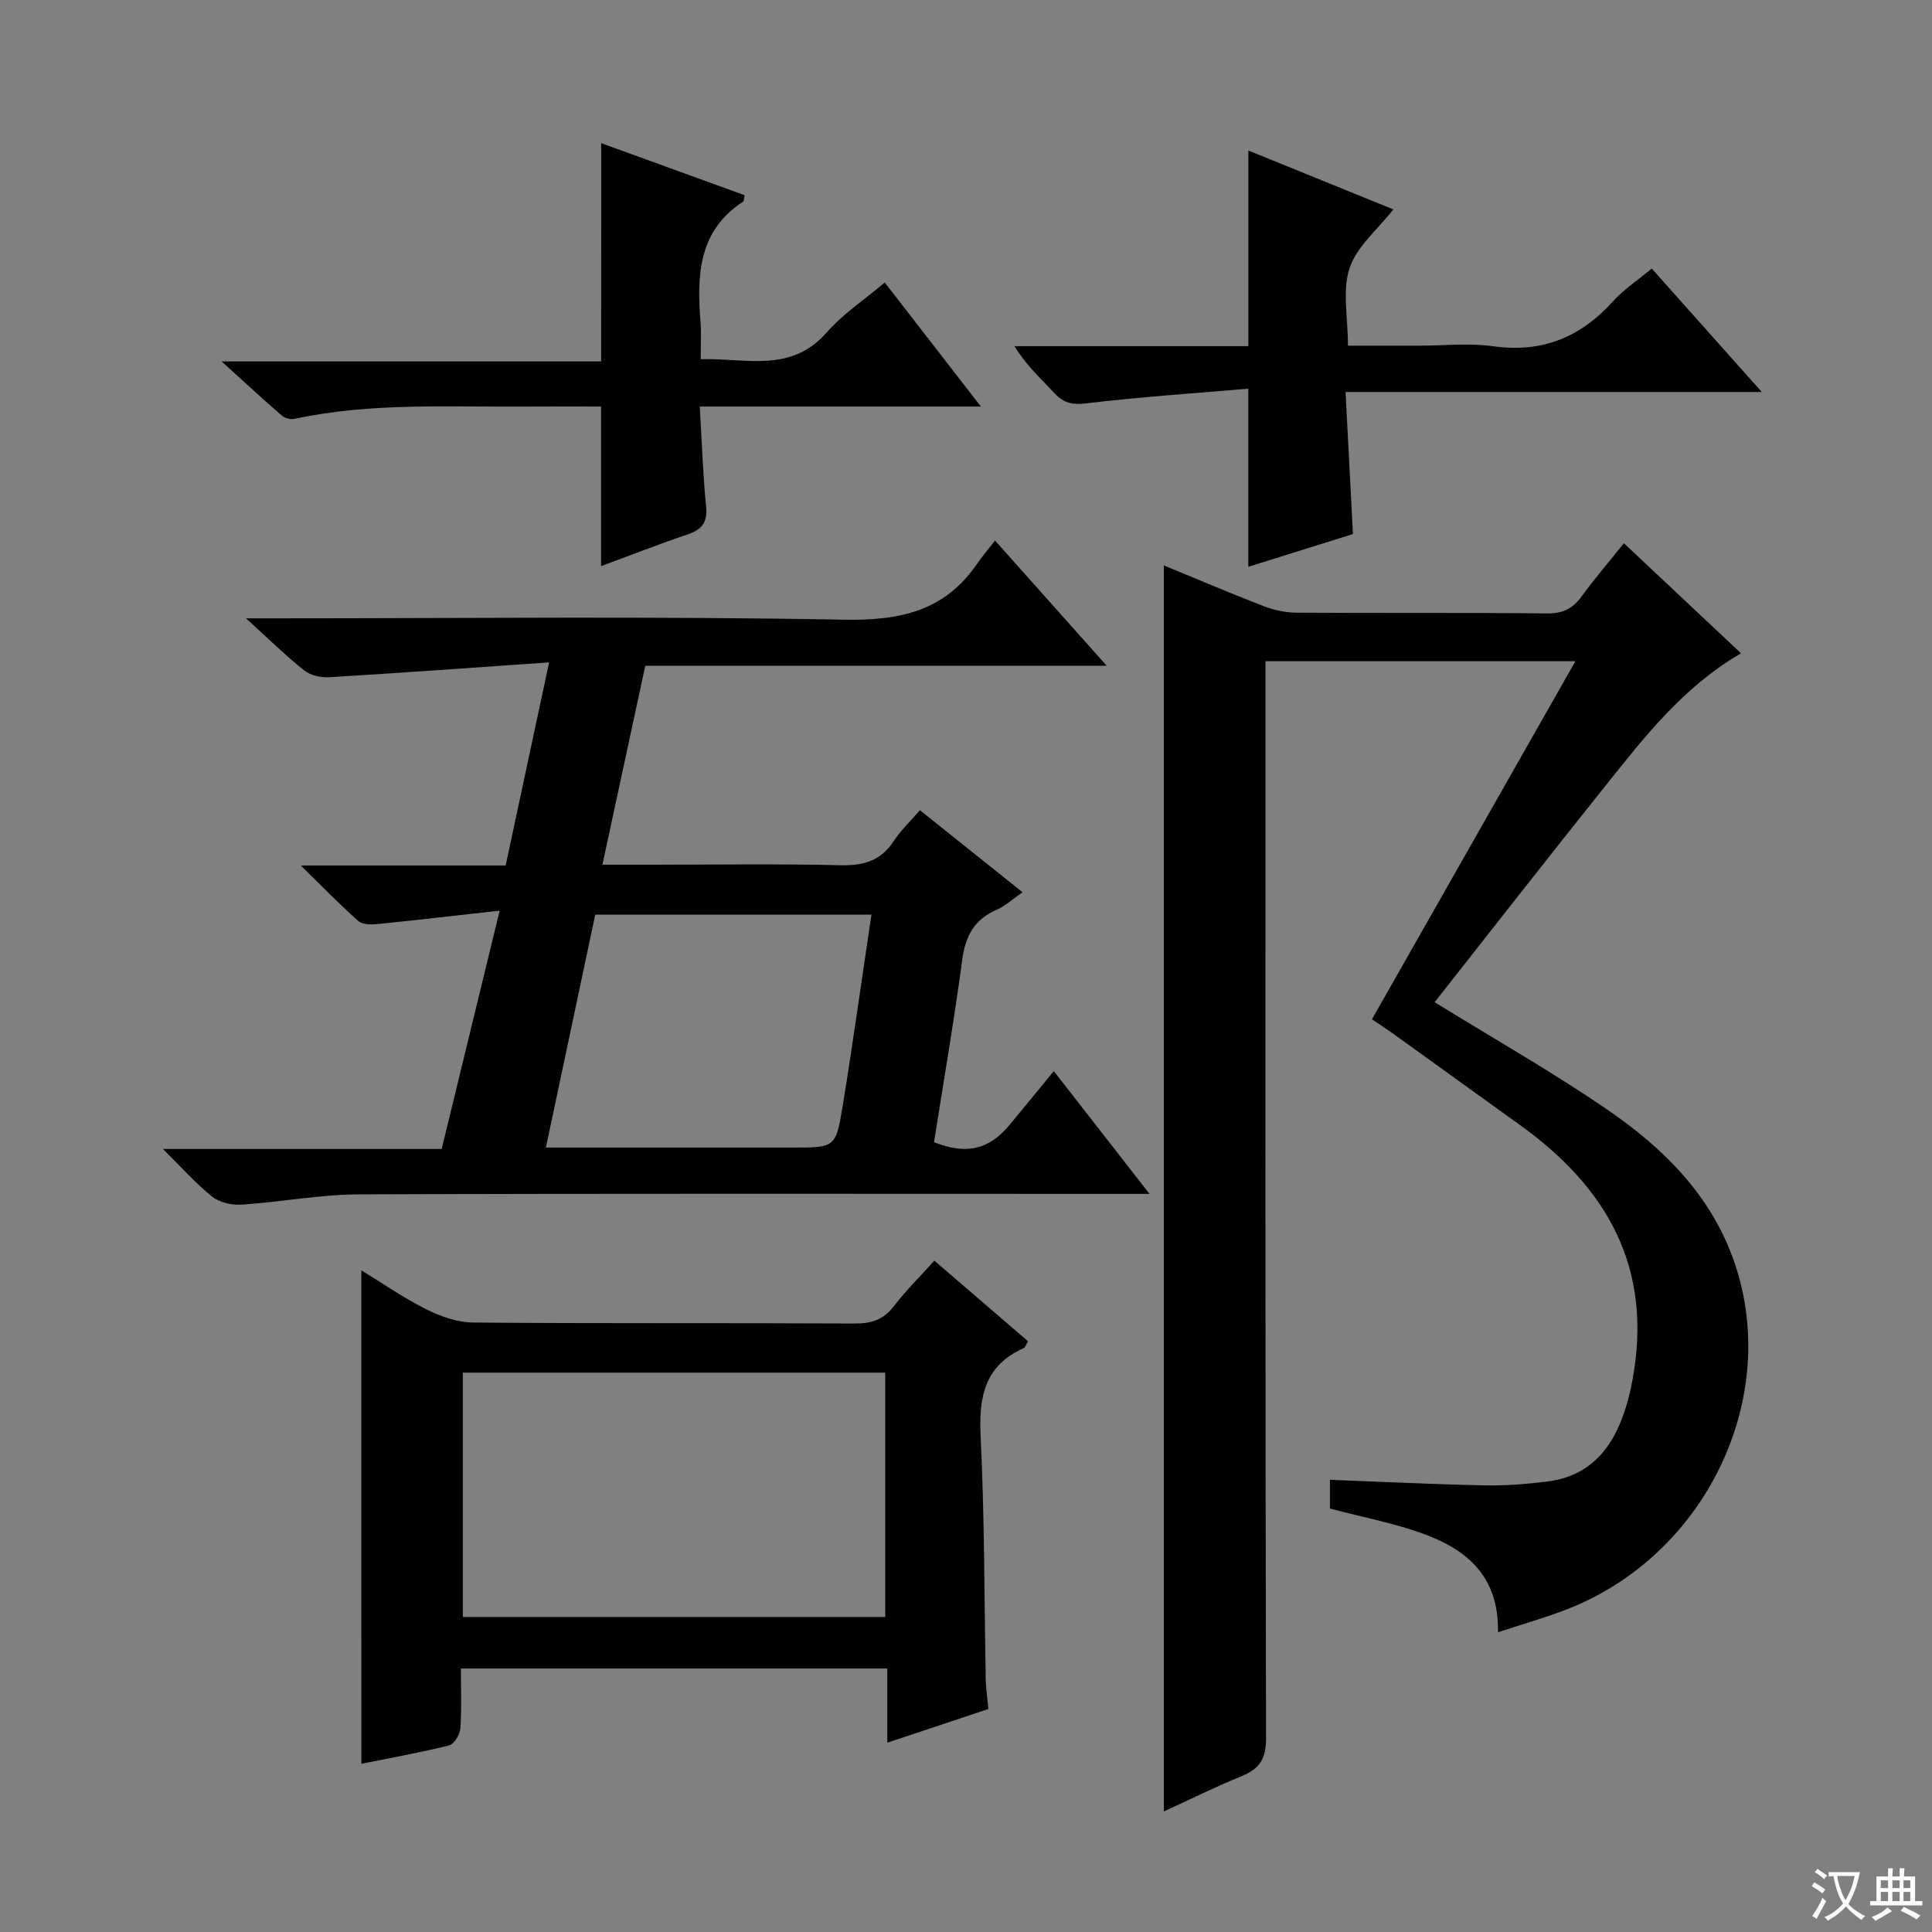<svg enable-background="new 0 0 400 400" viewBox="0 0 400 400" xmlns="http://www.w3.org/2000/svg"><rect x="0" y="0" width="400" height="400" fill="#808080" stroke="none"/><path d="m377.9 391.2c-.2.3-.4.5-.6.8-.7-.6-1.4-1-2.2-1.5.2-.3.4-.5.5-.8.6.4 1.4.8 2.3 1.5zm-1.8 6.1c-.2-.2-.5-.4-.9-.6.4-.6.8-1.2 1.2-1.9s.7-1.3.9-1.9c.3.3.5.5.8.7-.7 1.3-1.4 2.6-2 3.7zm2.2-9c-.3.3-.5.5-.6.8-.6-.6-1.3-1.1-2-1.5.3-.3.5-.5.6-.7.6.5 1.3.9 2 1.4zm.3.2v-.9h2 4.5c-.3 1.3-.6 2.5-1 3.6s-.9 2.1-1.4 3c.4.5 1 1 1.6 1.4s1.2.8 1.9 1.1c-.3.2-.5.4-.8.8-.4-.3-1-.7-1.6-1.2s-1.2-1.1-1.6-1.6c-.5.6-1.1 1.1-1.7 1.6s-1.4.9-2.1 1.4c-.1-.3-.3-.5-.7-.8.6-.2 1.2-.5 1.9-1s1.4-1.1 2-1.8c-.5-.8-.9-1.6-1.2-2.5s-.6-2-.8-3.2c-.4.1-.7.1-1 .1zm2.5 2.7c.3 1 .7 1.7 1 2.2.3-.5.6-1.1 1-2s.6-1.9.9-3h-3.2-.4c.1.9.3 1.8.7 2.8z" fill="#fafbfa"/><path d="m396.5 388.5v1.5 3.6h1.5v.9c-.4 0-1 0-1.7 0h-7.9c-.5 0-.9 0-1.2 0v-.9h1.3v-3.5c0-.7 0-1.2 0-1.6h2.4c0-.8 0-1.4 0-1.7h1c0 .3-.1.8-.1 1.7h1.5c0-.8 0-1.4 0-1.7h1c0 .3-.1.9-.1 1.7zm-8.2 9.2c-.2-.3-.5-.5-.8-.8.8-.3 1.4-.6 1.9-.9s1-.7 1.4-1.1c.3.3.6.5.9.8-1.6 1-2.8 1.6-3.4 2zm2.6-6.8v-1.6h-1.5v1.6zm0 2.7v-1.9h-1.5v1.9zm2.4-2.7v-1.6h-1.5v1.6zm0 2.7v-1.9h-1.5v1.9zm.2 2 .7-.8c.4.2.9.5 1.6.8s1.3.7 1.8 1c-.3.3-.5.5-.8.8-.4-.3-1.5-1-3.3-1.8zm2-4.7v-1.6h-1.4v1.6zm0 2.7v-1.9h-1.4v1.9z" fill="#fafbfa"/><g fill="#010000"><path d="m297.03 207.49c12.35 7.63 24.37 14.45 35.72 22.23 11.65 7.98 21.6 17.79 26.36 31.69 9.63 28.1-5.94 60.51-34.54 71.72-4.55 1.78-9.28 3.11-14.43 4.81.24-11.51-6.39-17.01-15.14-20.27-6.19-2.3-12.78-3.52-19.65-5.34 0-1.64 0-3.85 0-5.95 10.82.41 21.42.93 32.03 1.15 4.31.09 8.65-.26 12.93-.79 10.04-1.24 15.36-8.48 17.69-21.1 4.26-23.07-5.18-39.69-23.27-52.69-8.65-6.21-17.27-12.45-25.92-18.67-1.46-1.05-2.97-2.03-4.76-3.25 14.05-24.73 27.91-49.12 42.12-74.13-21.52 0-42.5 0-64.17 0v5.67c0 72.48-.05 144.96.12 217.43.01 4.23-1.43 6.25-5.08 7.74-5.51 2.25-10.85 4.91-16.07 7.3 0-85.95 0-171.75 0-257.97 6.91 2.84 13.74 5.76 20.67 8.43 2.11.81 4.48 1.33 6.73 1.35 17.33.11 34.66-.03 51.98.15 3.22.03 5.25-.99 7.08-3.49 2.64-3.62 5.56-7.02 8.78-11.04 8.15 7.66 16.07 15.1 24.25 22.79-11.94 6.94-19.91 17.22-27.99 27.33-11.95 14.93-23.71 30.01-35.44 44.9z"/><path d="m190.46 167.75c7.13 5.7 13.88 11.09 21.25 16.98-2.01 1.39-3.56 2.84-5.39 3.64-4.58 2-6.43 5.37-7.09 10.27-1.69 12.65-3.87 25.24-5.85 37.83 6.65 2.66 11.38 1.58 15.65-3.58 2.95-3.56 5.87-7.14 9.15-11.13 6.53 8.38 12.72 16.32 19.81 25.42-2.98 0-4.84 0-6.7 0-52.32 0-104.65-.1-156.97.1-8.1.03-16.18 1.59-24.29 2.13-2.01.13-4.53-.43-6.06-1.63-3.35-2.65-6.21-5.92-10.24-9.9h57.72c3.98-16.37 7.84-32.24 12-49.34-8.99 1-17.15 1.96-25.33 2.78-1.3.13-3.08.12-3.93-.63-3.82-3.39-7.39-7.06-11.93-11.5h42.43c2.94-13.72 5.8-27.11 9-42.05-15.77 1.09-30.63 2.17-45.51 3.07-1.71.1-3.87-.36-5.16-1.38-3.87-3.07-7.41-6.56-12.09-10.81h6.39c39.16 0 78.33-.45 117.47.28 11.55.21 20.78-1.77 27.48-11.54 1.04-1.51 2.24-2.91 3.74-4.85 7.95 8.91 15.18 17.03 23.11 25.92-32.32 0-63.68 0-95.52 0-2.97 13.77-5.85 27.14-8.88 41.2h9.79c13.16 0 26.33-.21 39.49.11 4.73.11 8.3-.88 10.99-4.93 1.45-2.23 3.41-4.08 5.47-6.46zm-10.04 21.61c-19.54 0-38.28 0-57.18 0-3.4 16.05-6.75 31.85-10.22 48.23h6.16 44.94c8.7 0 8.92.04 10.32-8.45 2.14-13.07 3.95-26.21 5.98-39.78z"/><path d="m74.81 263.01c4.37 2.67 8.73 5.71 13.44 8.06 2.97 1.49 6.45 2.72 9.71 2.75 26.33.22 52.66.06 78.99.2 3.46.02 5.95-.76 8.11-3.58 2.52-3.29 5.5-6.22 8.39-9.43 6.5 5.6 12.91 11.1 19.4 16.69-.43.69-.58 1.27-.92 1.42-8.1 3.62-9.3 10.11-8.9 18.27.82 16.78.74 33.6 1.06 50.41.04 1.82.32 3.63.55 6.03-6.57 2.19-13.4 4.46-20.93 6.97 0-5.46 0-10.22 0-15.35-29.57 0-58.61 0-88.29 0 0 4.18.18 8.32-.11 12.42-.09 1.26-1.29 3.24-2.33 3.5-6.07 1.51-12.24 2.61-18.16 3.8-.01-34.23-.01-68.04-.01-102.16zm21.02 21.18v50.59h87.45c0-16.95 0-33.67 0-50.59-29.25 0-58.18 0-87.45 0z"/><path d="m124.47 29.64c9.97 3.62 19.85 7.2 29.69 10.77-.15.72-.11 1.2-.3 1.33-9.36 6.09-9.59 15.36-8.82 25.03.18 2.31.03 4.64.03 7.61 9.24-.33 18.6 3.01 26.1-5.56 3.34-3.82 7.73-6.71 12.01-10.33 6.54 8.43 12.87 16.61 19.9 25.68-19.93 0-38.66 0-58.2 0 .43 7.27.65 14.02 1.31 20.73.33 3.31-.92 4.77-3.87 5.76-5.94 2.01-11.79 4.3-17.87 6.55 0-11.08 0-21.76 0-33.04-5.02 0-10.13-.03-15.24.01-16.11.13-32.28-.9-48.23 2.54-.81.18-2.02-.15-2.65-.69-3.86-3.34-7.6-6.81-12.44-11.2h78.57c.01-15.31.01-29.99.01-45.19z"/><path d="m364.76 81.16c-29.23 0-57.15 0-86.18 0 .52 9.95 1.02 19.46 1.53 29.41-7.1 2.22-14.29 4.48-21.66 6.78 0-12.2 0-23.9 0-36.88-11.2.96-22.41 1.71-33.55 3.04-2.88.34-4.64-.04-6.53-2.06-2.81-3-5.86-5.76-8.34-9.78h48.43c0-13.78 0-26.87 0-40.51 9.88 4.01 19.89 8.08 30.02 12.2-3.23 4.12-7.56 7.65-9.06 12.13-1.55 4.64-.34 10.19-.34 16.08h14.62c5.17 0 10.41-.59 15.48.12 10.13 1.42 18.07-1.88 24.78-9.31 2.2-2.44 5.04-4.3 8.02-6.78 7.33 8.24 14.6 16.38 22.78 25.56z"/></g></svg>